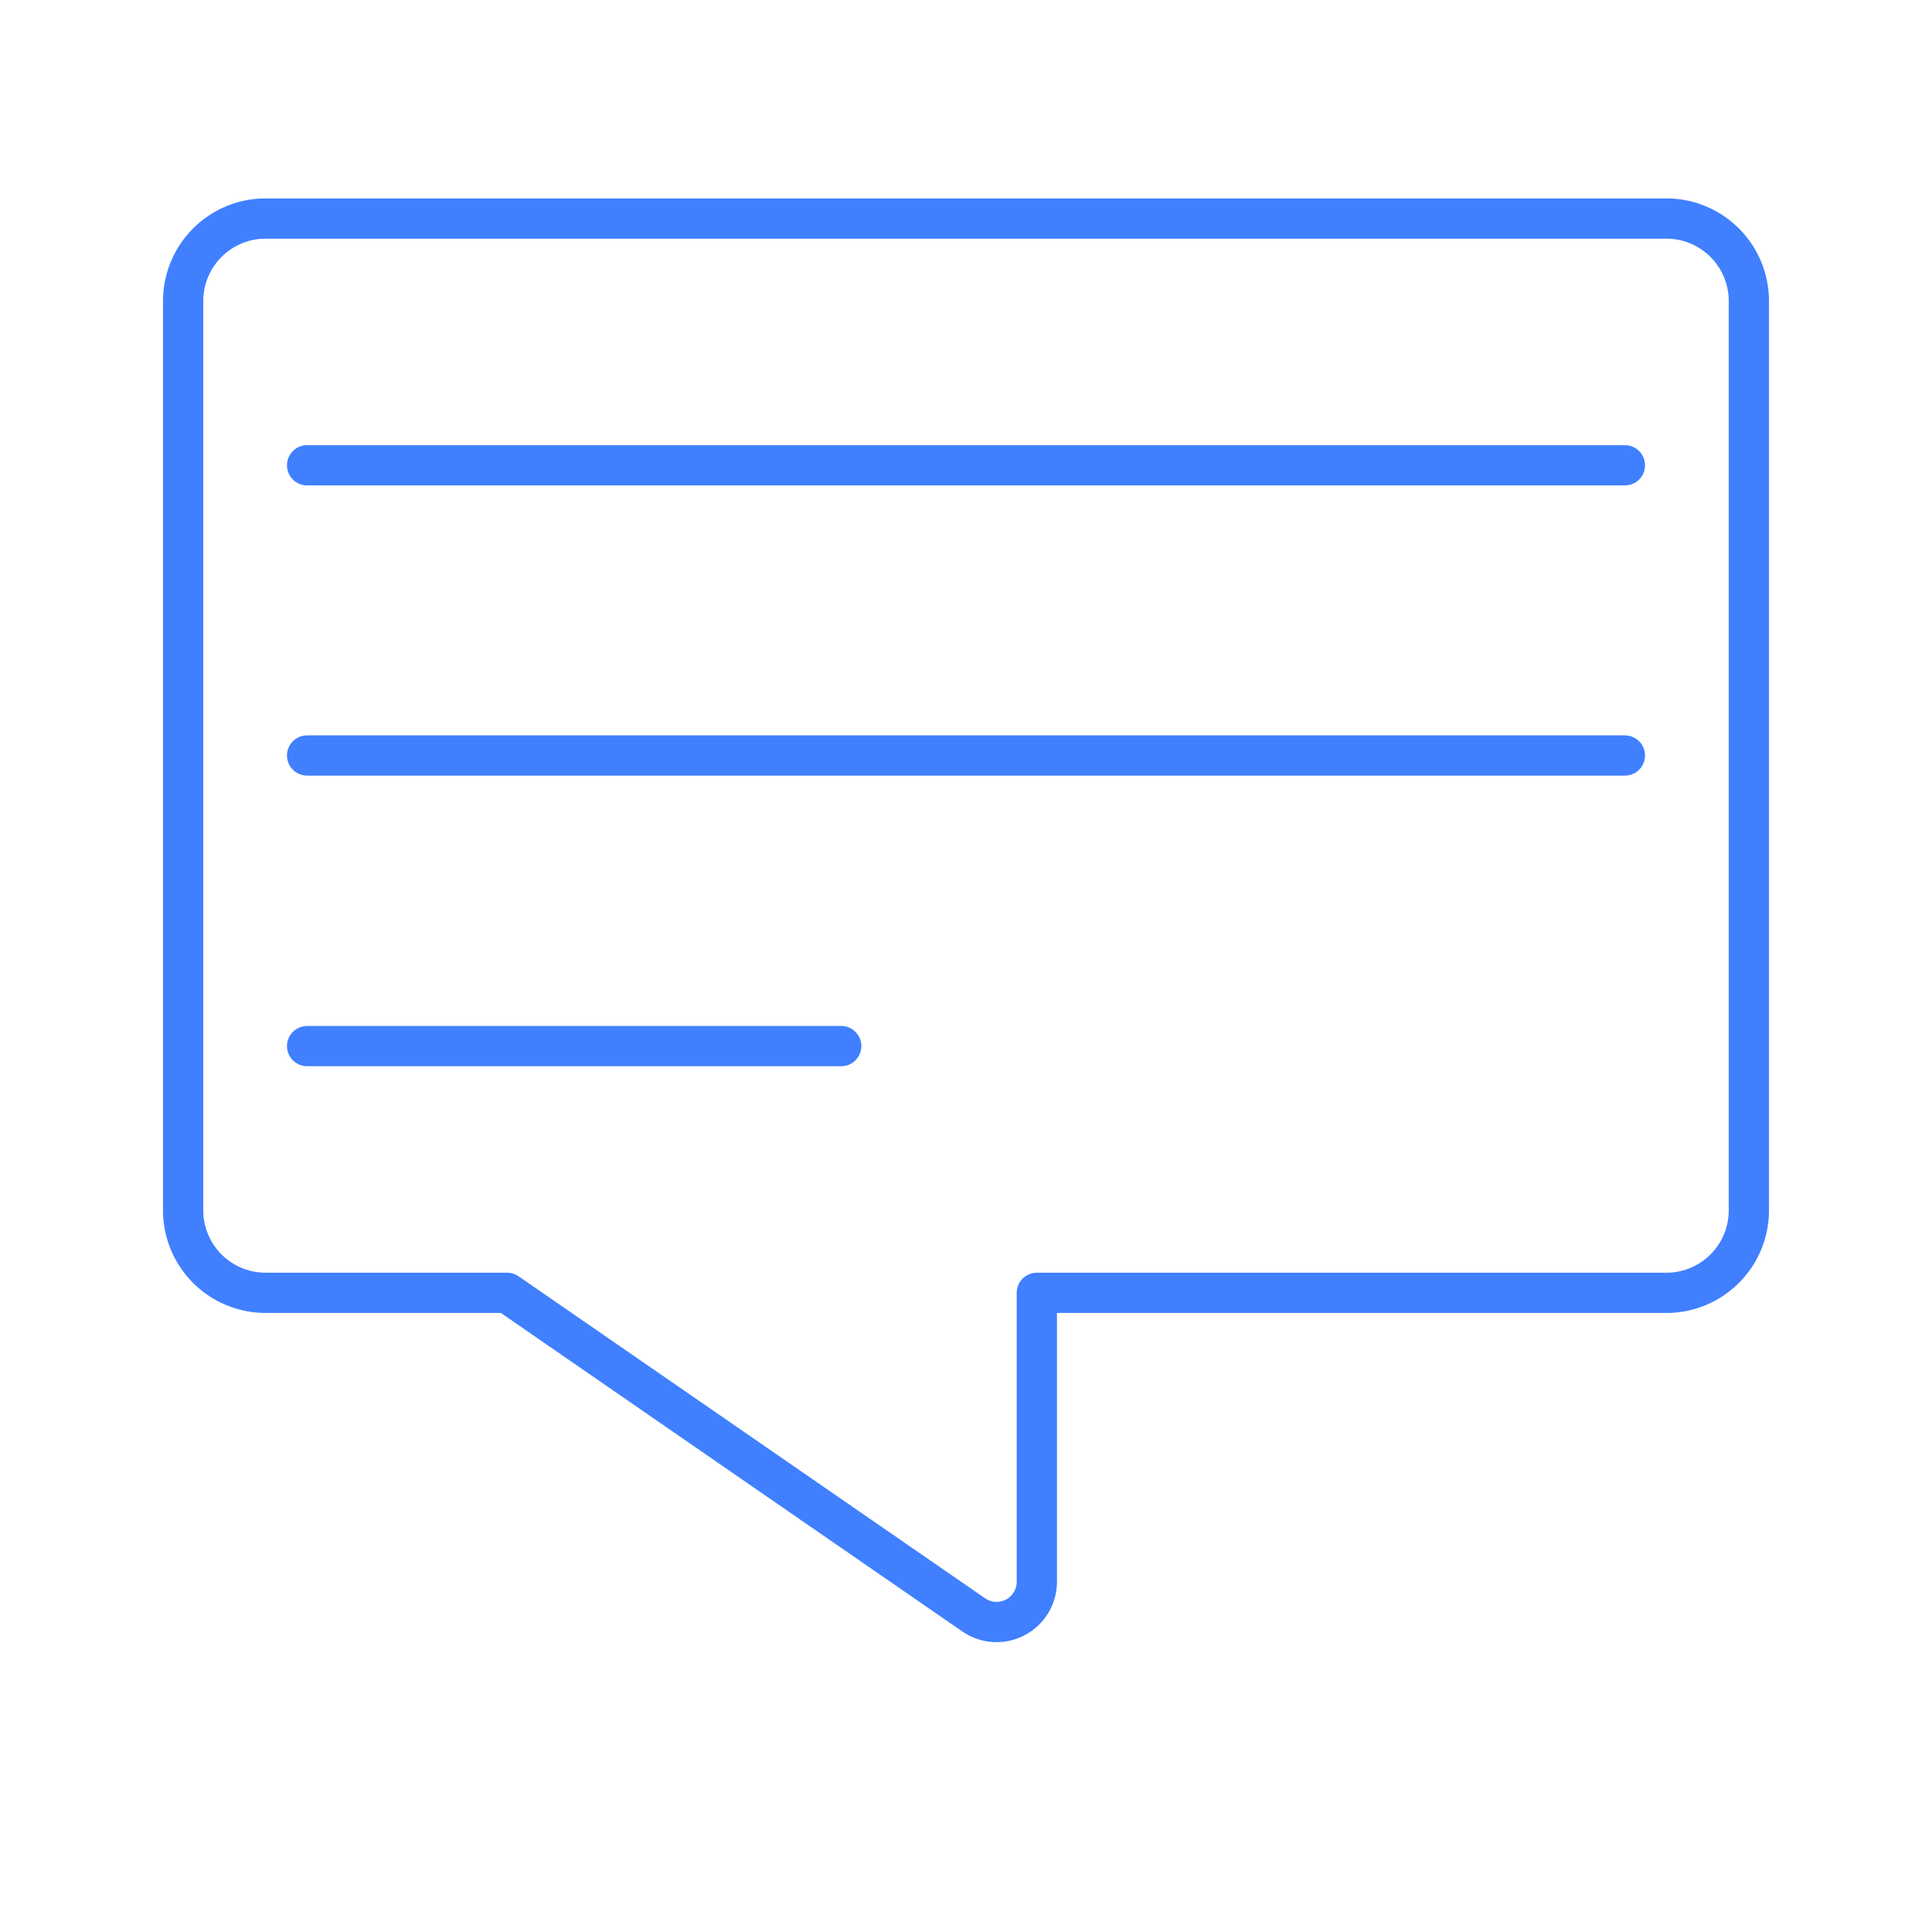 <svg xmlns="http://www.w3.org/2000/svg" viewBox="0 0 48 48"><defs><style>.a{fill:none;stroke:#4080ff;stroke-linecap:round;stroke-linejoin:round;}</style></defs><path class="a" d="M6.55,5.43a2.05,2.05,0,0,0-2,2.05V30.06a2.05,2.05,0,0,0,2.05,2.06h6l11.59,8a1,1,0,0,0,1.57-.82V32.12H41.45a2.05,2.05,0,0,0,2-2.06V7.48a2.05,2.05,0,0,0-2-2.05Z"/><line class="a" x1="7.63" y1="11.56" x2="40.37" y2="11.56"/><line class="a" x1="7.63" y1="18.77" x2="40.37" y2="18.77"/><line class="a" x1="7.63" y1="25.99" x2="20.9" y2="25.99"/></svg>